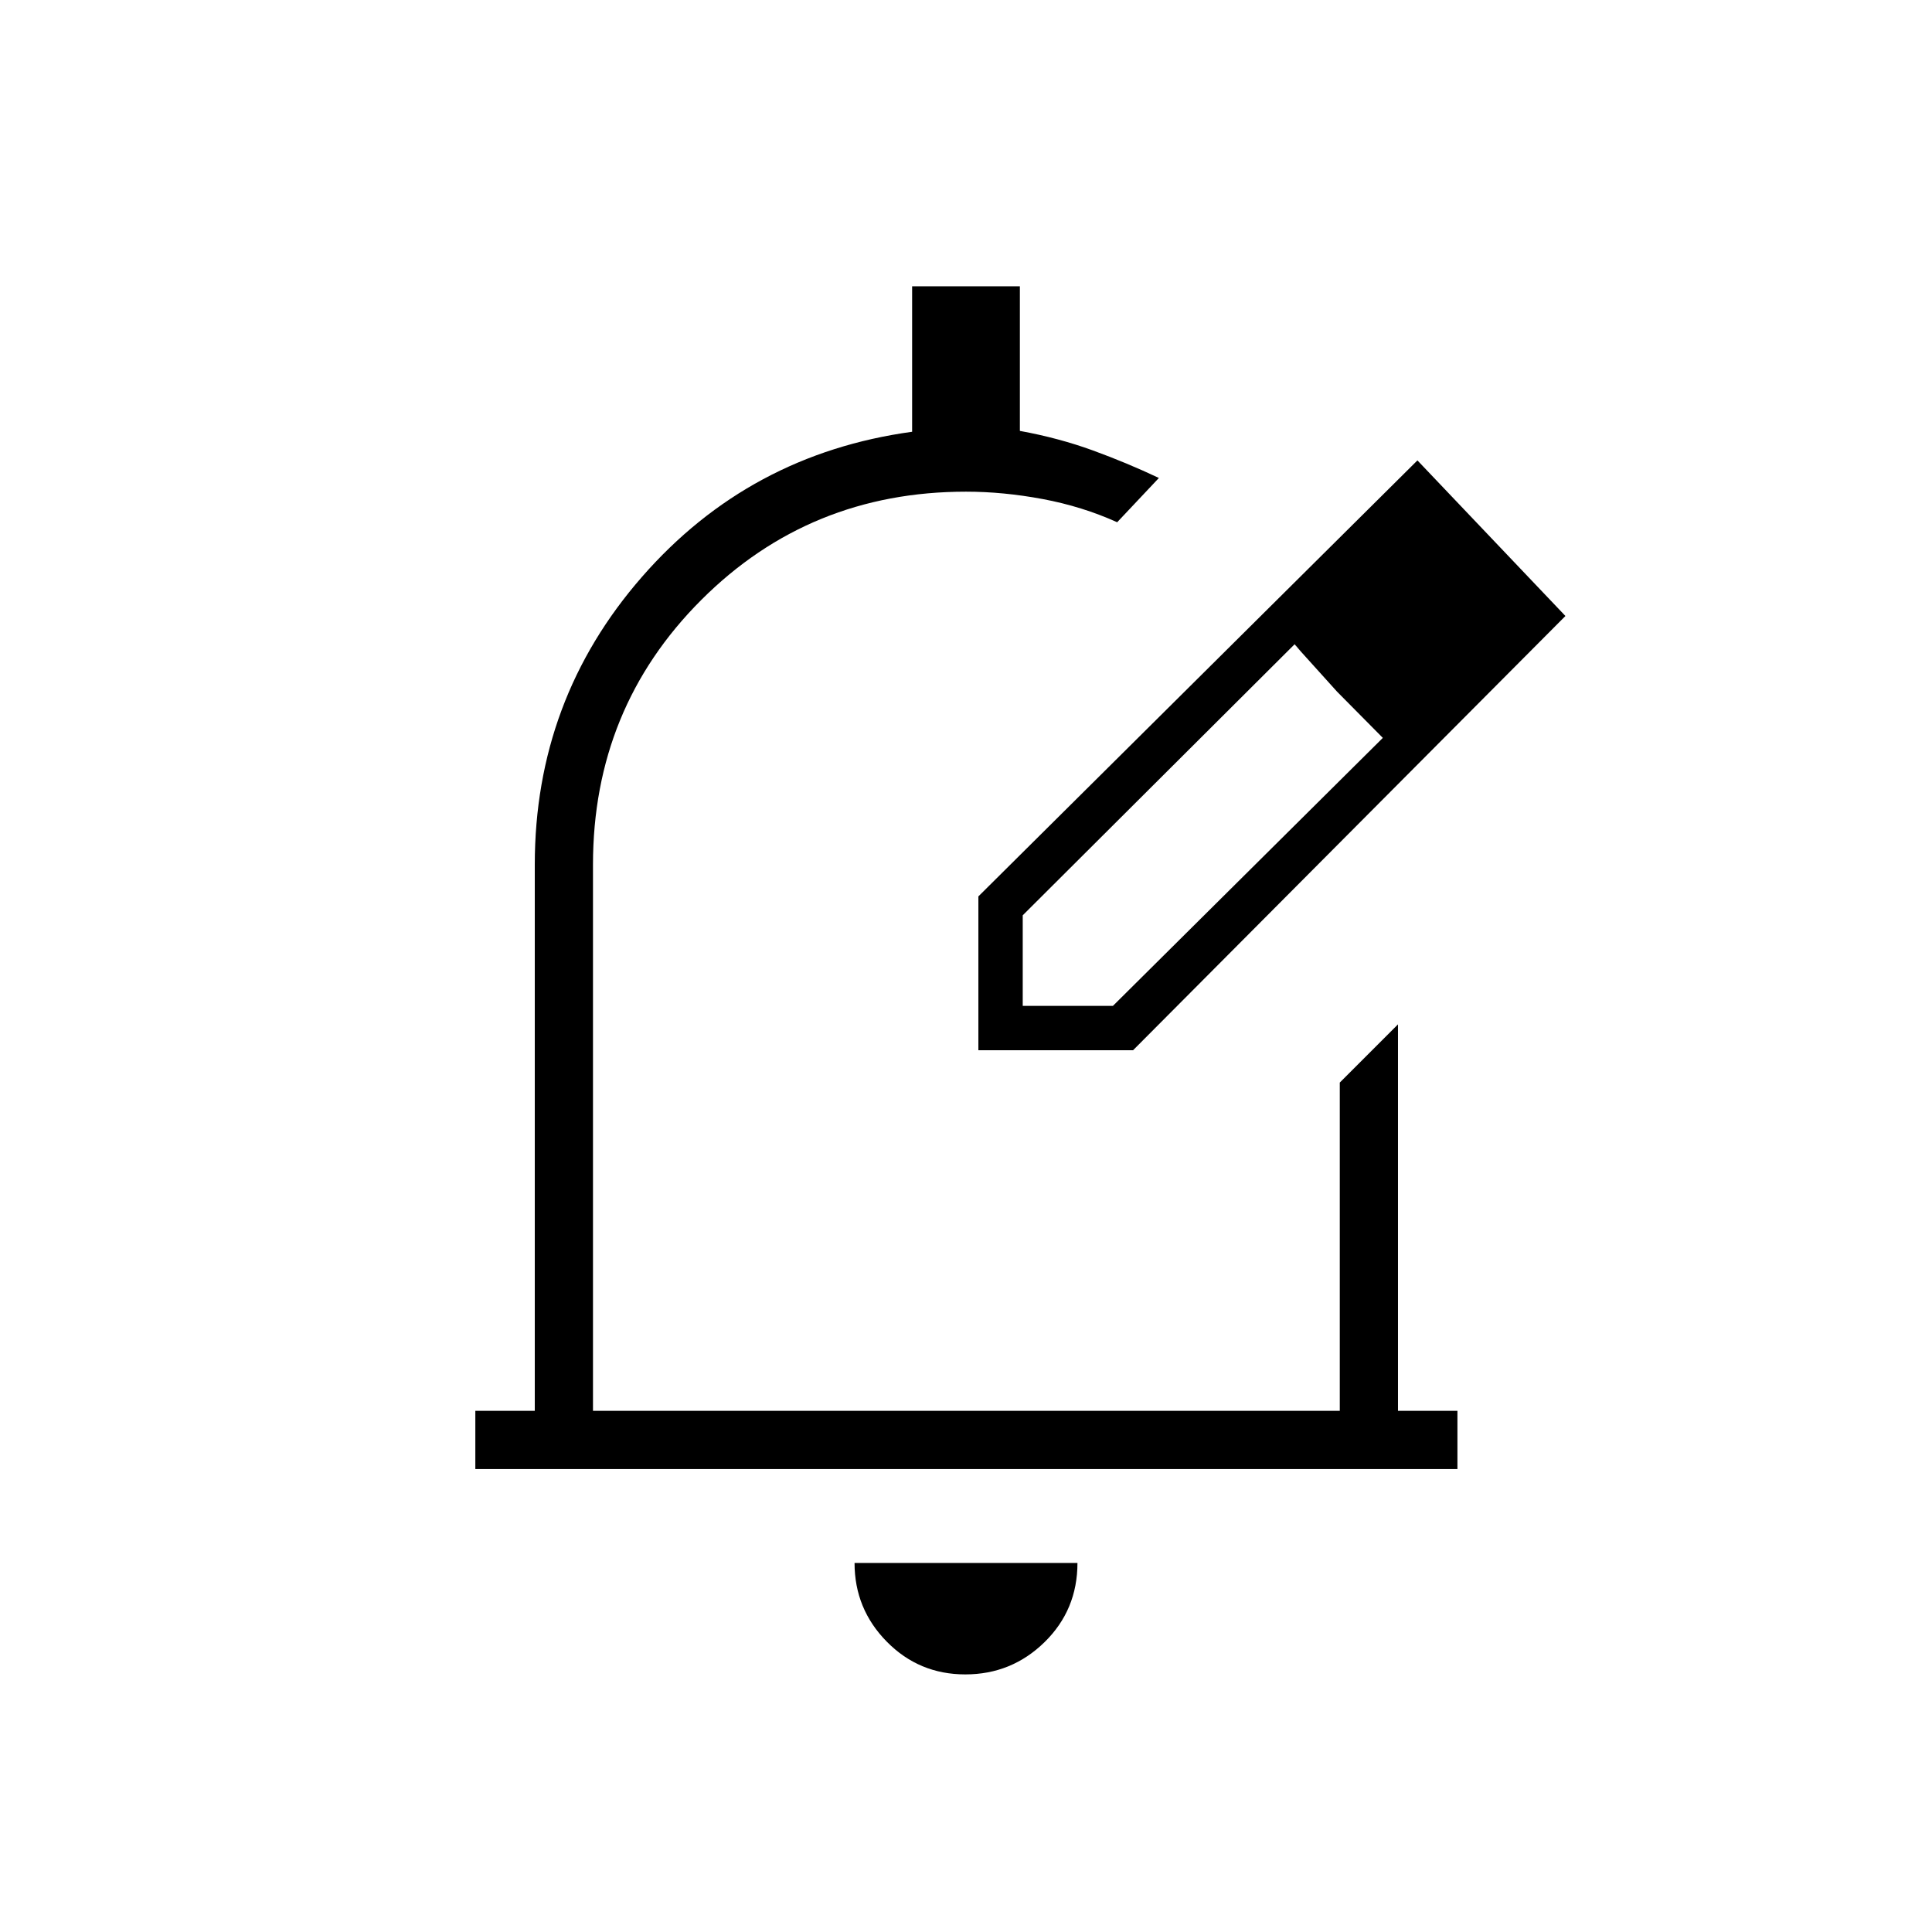 <svg xmlns="http://www.w3.org/2000/svg" height="20" viewBox="0 -960 960 960" width="20"><path d="M479.65-128q-23 0-39.02-16.27-16.01-16.26-16.01-39.11h110.76q0 23.34-16.36 39.36Q502.65-128 479.65-128ZM236.19-230.04v-28.92h29.54v-271.39q0-82 53.26-143t134.24-72.11v-72.27h53.54v71.84q19.35 3.54 36.3 9.72 16.95 6.18 32.78 13.67l-20.73 22q-17.39-7.85-36.98-11.52-19.59-3.67-38.14-3.67-77.73 0-131.54 53.8-53.81 53.81-53.81 131.54v271.39h371.08v-163.12L694.65-451v192.04h29.54v28.92h-488Zm249.96-208.11Zm0 0v-76.43l218.16-216.65 73.54 77.31-214.83 215.77h-76.87Zm262.04-216.27-45-45.77 45 45.77Zm-240 194.23h44.82l134.11-133.16-22.69-23-21.14-23.53-135.1 134.69v45Zm156.16-156.16-21.23-23.53 44 46.53-22.77-23Z"/></svg>